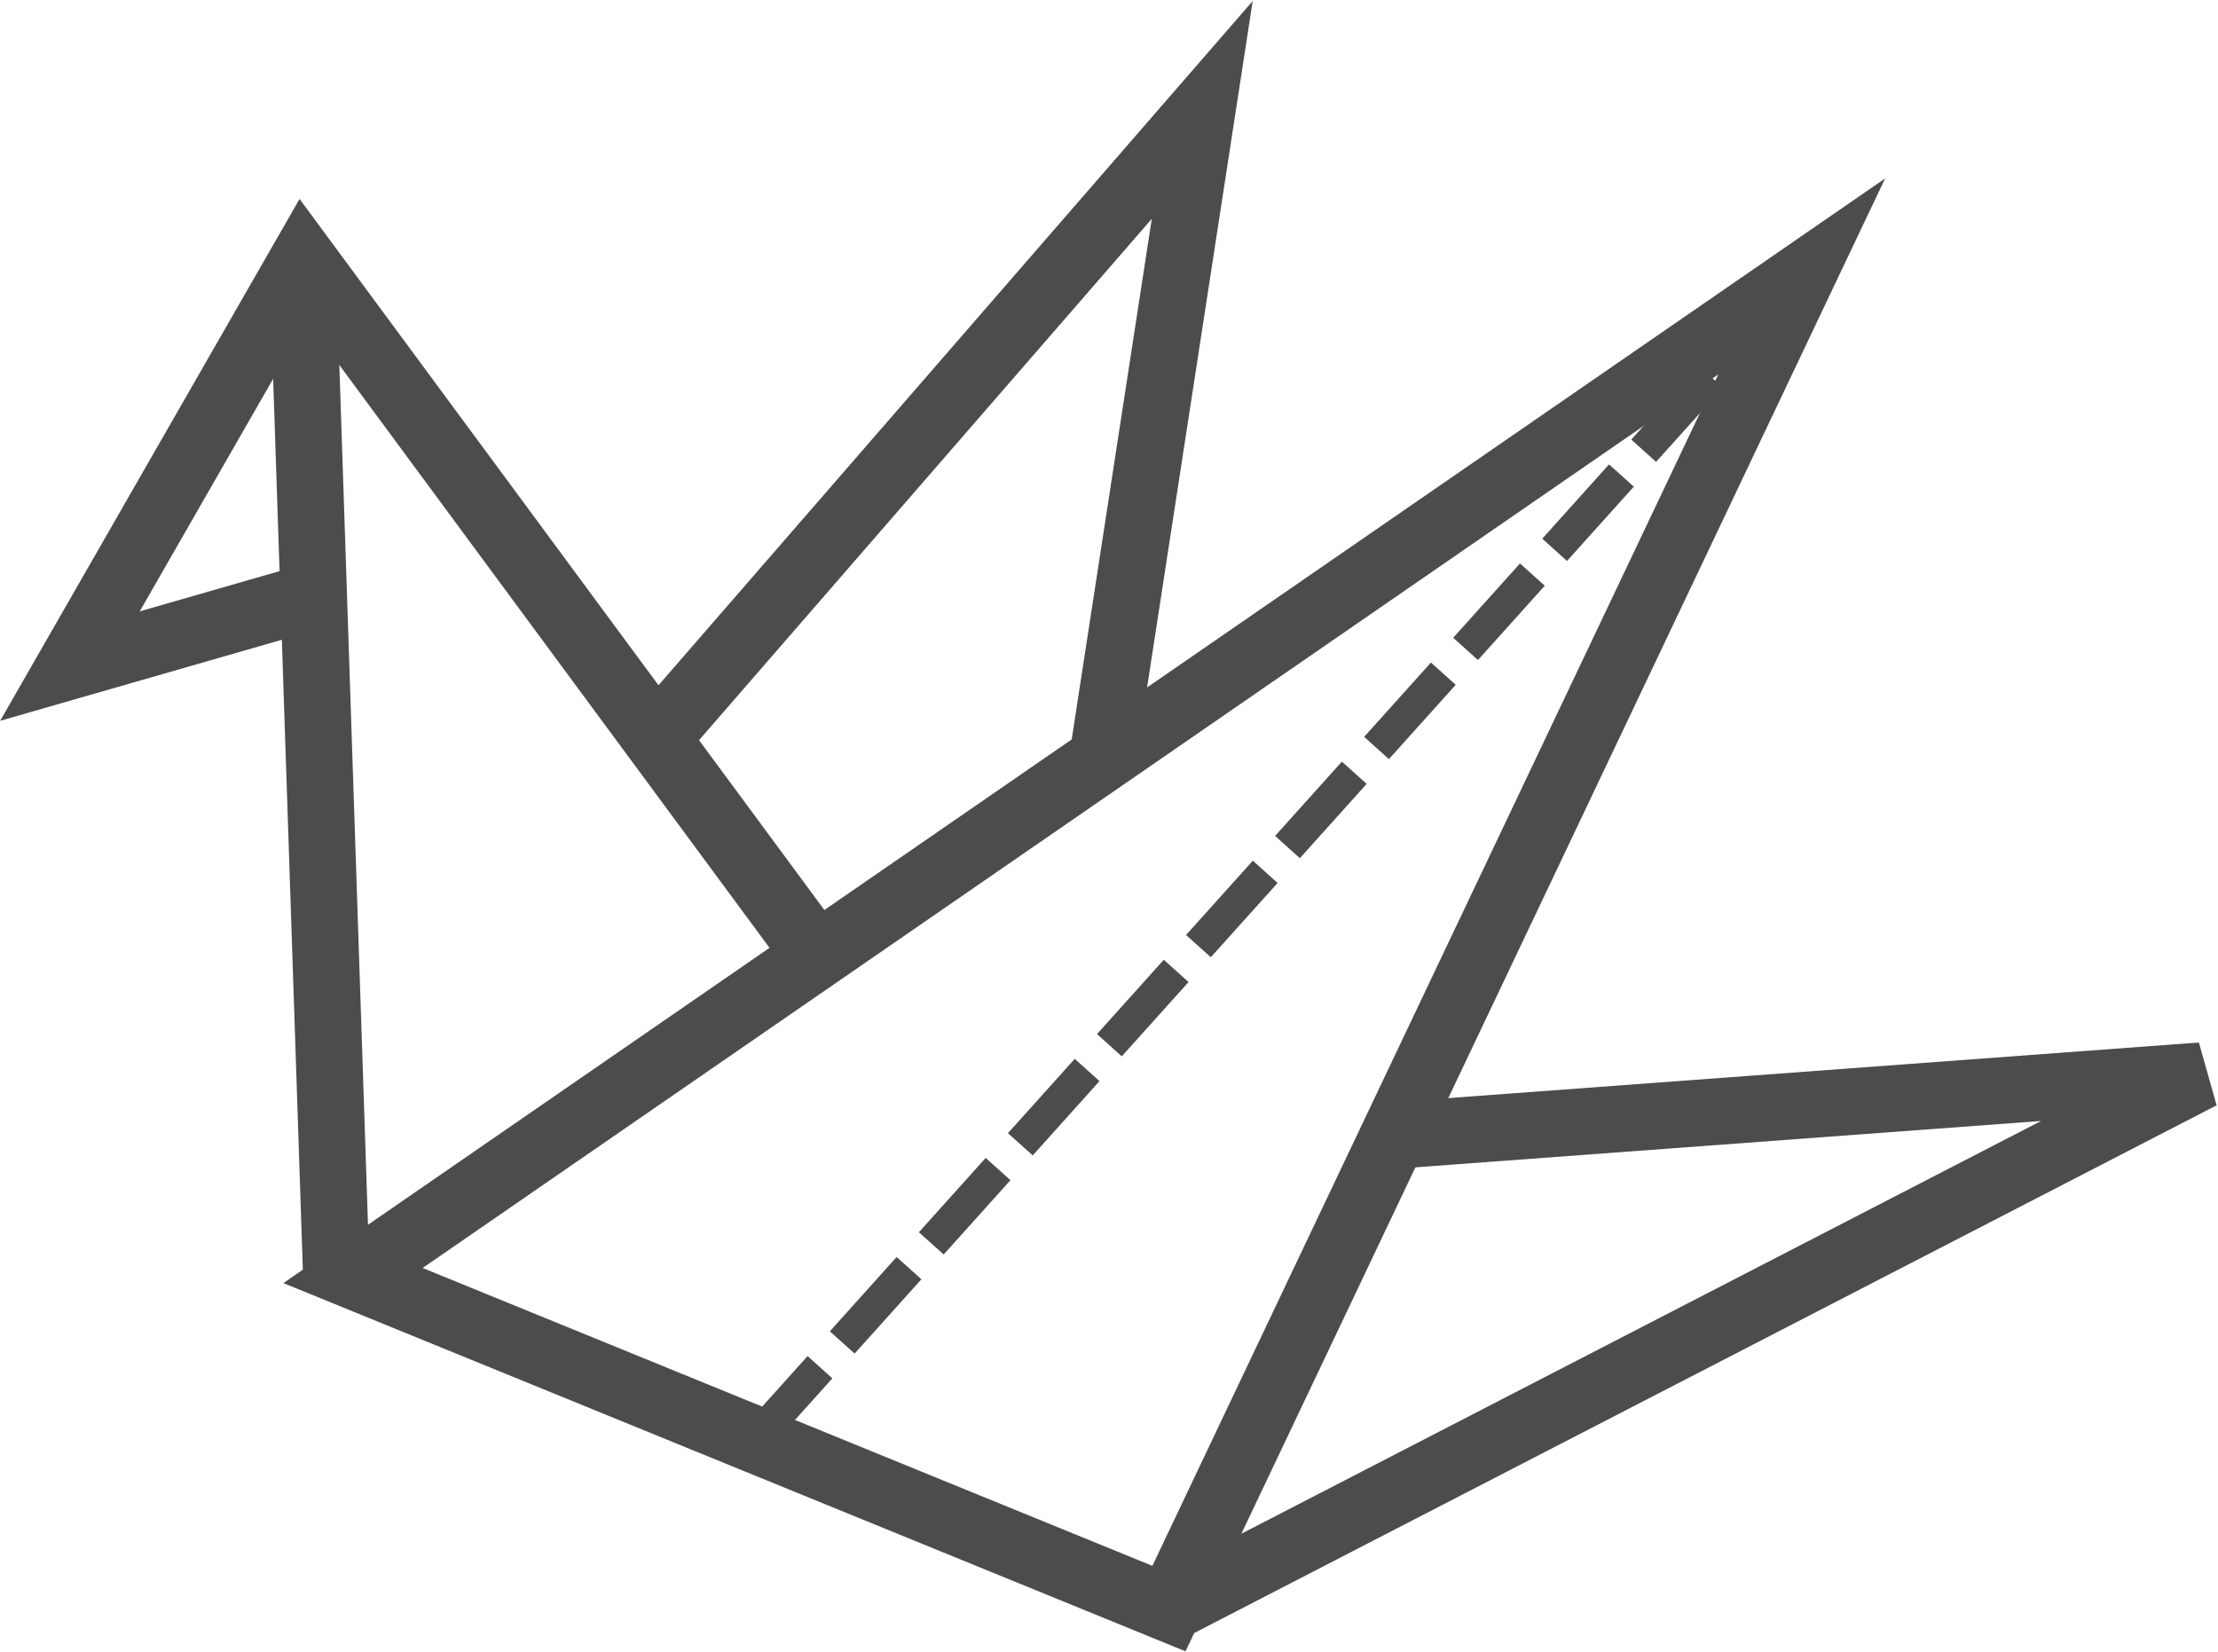 <?xml version="1.0" encoding="utf-8"?>
<!-- Generator: Adobe Illustrator 21.0.0, SVG Export Plug-In . SVG Version: 6.00 Build 0)  -->
<svg version="1.1" id="Layer_1" xmlns="http://www.w3.org/2000/svg" xmlns:xlink="http://www.w3.org/1999/xlink" x="0px" y="0px"
	 viewBox="0 0 66.6 49.6" style="enable-background:new 0 0 66.6 49.6;" xml:space="preserve">
<style type="text/css">
	.st0{fill:none;stroke:#4C4C4C;stroke-linecap:square;stroke-dasharray:2;}
	.st1{fill:none;stroke:#4C4C4C;stroke-width:2;}
</style>
<g id="Group" transform="translate(2, 2)">
	<path id="Line-12" class="st0" d="M51.7,6.7L21.5,40.3"/>
	<polyline id="Path-3" class="st1" points="39.8,32.1 64.1,30.3 33.1,46.3 	"/>
	<path id="Path-5" class="st1" d="M7.1,6.3l1,30L7.1,6.3z"/>
	<polyline id="Path-4" class="st1" points="22.6,26.8 7.1,5.8 0.1,18 7.4,15.9 	"/>
	<polyline id="Path-6" class="st1" points="17.6,20.3 34.1,1.3 31.1,20.8 	"/>
	<polygon id="Path-7" class="st1" points="8.6,36.3 52.1,6.3 33.1,46.3 	"/>
</g>
</svg>

